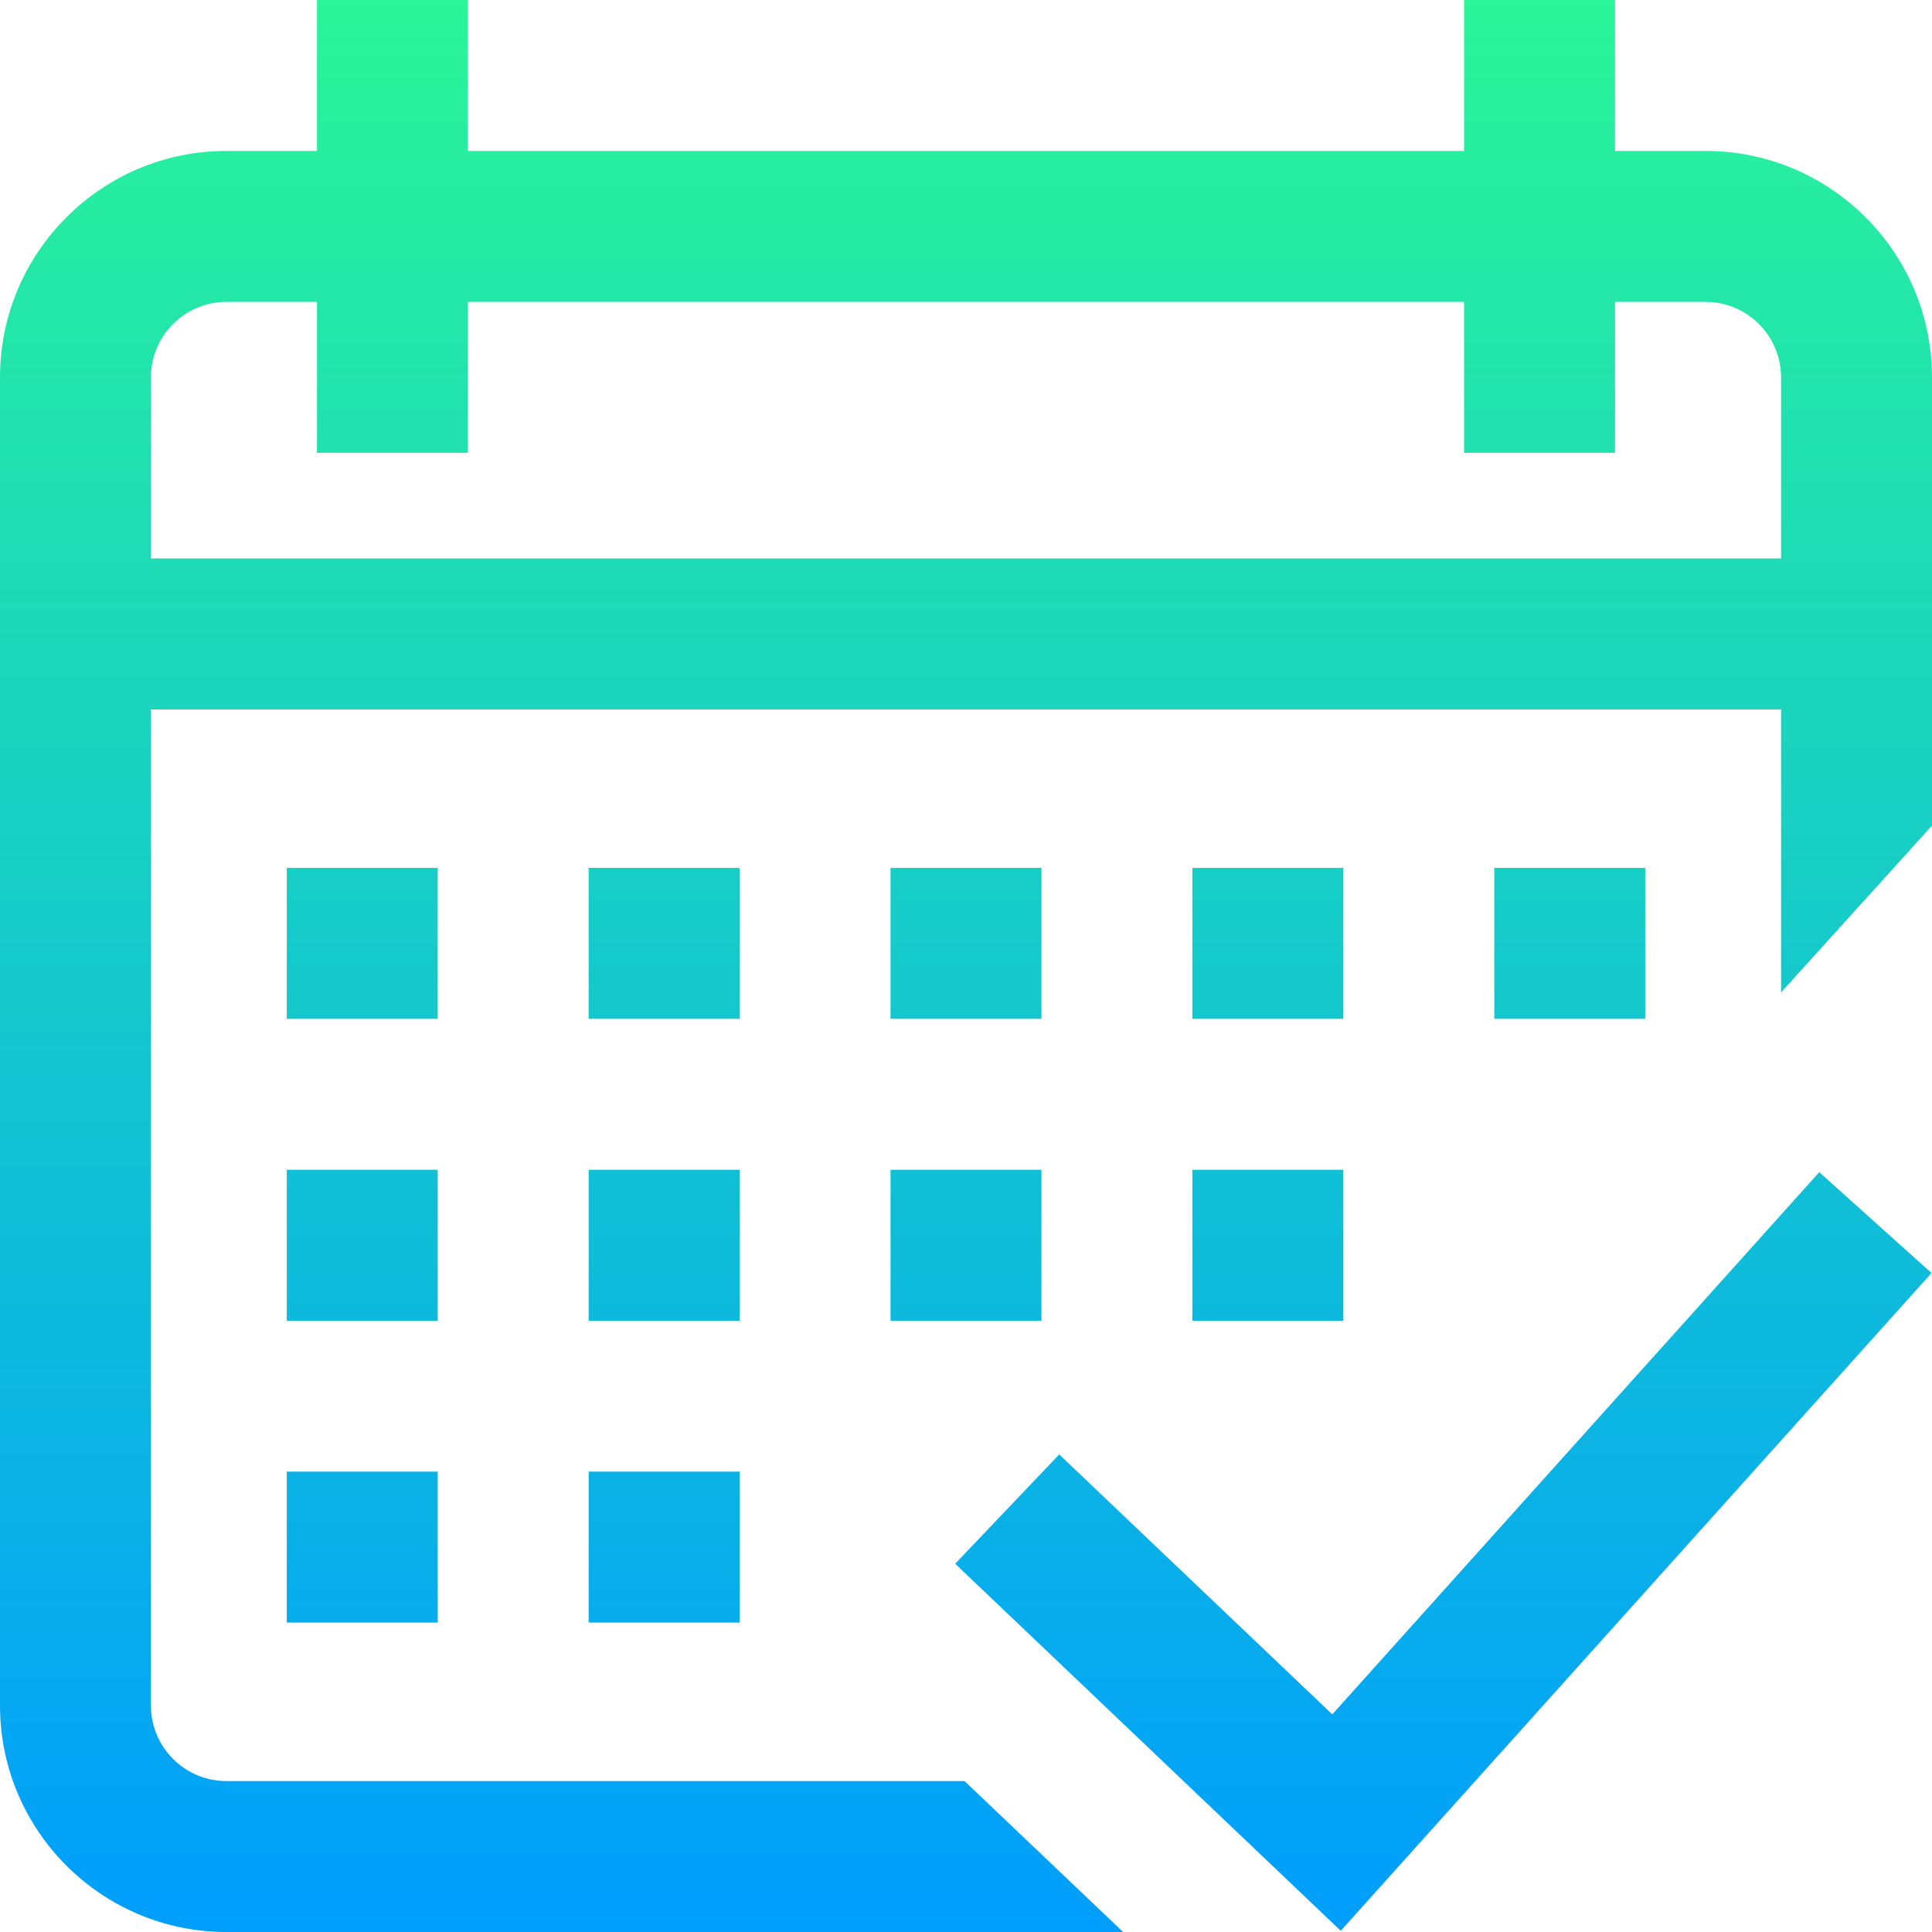 <svg xmlns="http://www.w3.org/2000/svg" version="1.1" xmlns:xlink="http://www.w3.org/1999/xlink" xmlns:svgjs="http://svgjs.com/svgjs" width="35px" height="35px" x="0" y="0" viewBox="0 0 512 512" style="enable-background:new 0 0 512 512" xml:space="preserve" class=""><g><linearGradient id="a" x1="256" x2="256" y1="0" y2="512" gradientUnits="userSpaceOnUse"><stop offset="0" stop-color="#2af598"></stop><stop offset="1" stop-color="#009efd"></stop></linearGradient><path fill="url(#a)" d="M452 40h-24V0h-40v40H124V0H84v40H60C26.914 40 0 66.914 0 100v352c0 33.086 26.914 60 60 60h237.637l-42.024-40H60c-11.027 0-20-8.973-20-20V188h432v75.008l40-44.215V100c0-33.086-26.914-60-60-60zM40 148v-48c0-11.027 8.973-20 20-20h24v40h40V80h264v40h40V80h24c11.027 0 20 8.973 20 20v48zm316 122h-40v-40h40zm80-40v40h-40v-40zM116 350H76v-40h40zm80 0h-40v-40h40zm40-40h40v40h-40zm80 0h40v40h-40zM76 390h40v40H76zm80 0h40v40h-40zm326.121-79.363 29.758 26.726L355.316 511.68 253.13 414.41l27.578-28.973 72.363 68.883zM116 270H76v-40h40zm80 0h-40v-40h40zm80 0h-40v-40h40zm0 0" data-original="url(#a)"></path></g></svg>
